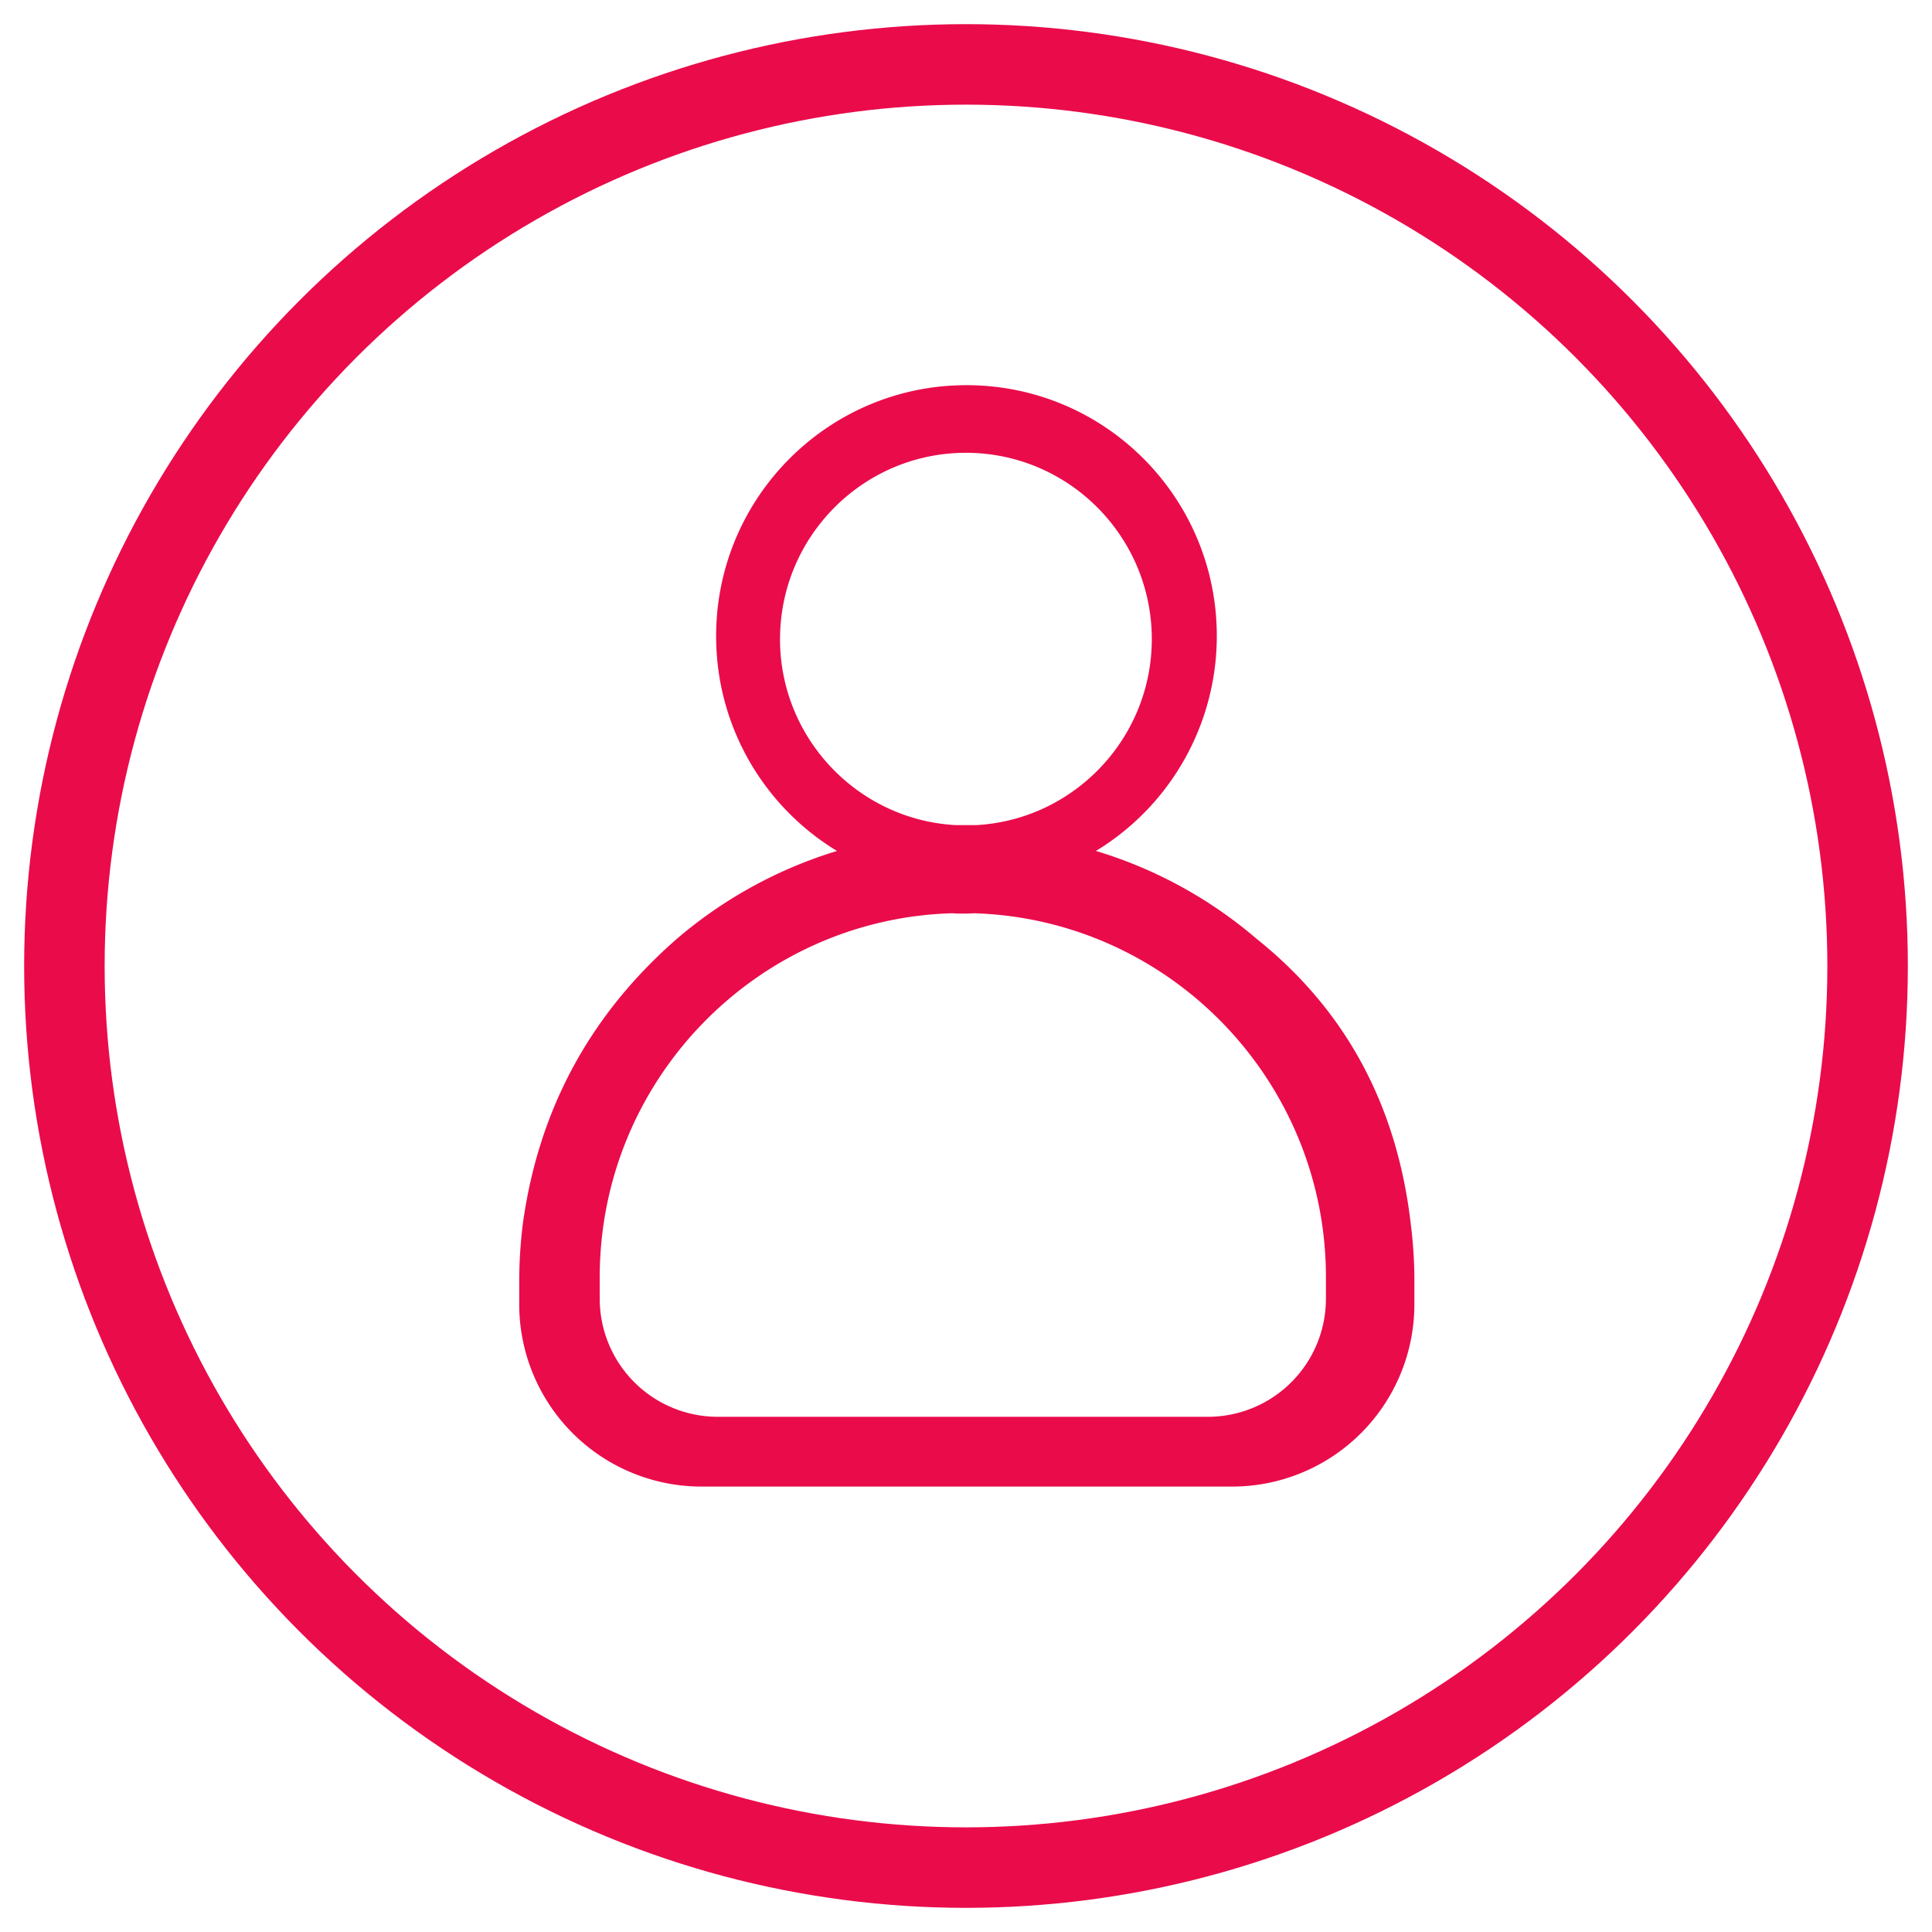 <svg xmlns="http://www.w3.org/2000/svg" xmlns:xlink="http://www.w3.org/1999/xlink" width="60" height="60" viewBox="0 0 60 60">
    <defs>
        <rect id="b" width="382" height="266" rx="12"/>
        <filter id="a" width="109.9%" height="114.3%" x="-5%" y="-6.4%" filterUnits="objectBoundingBox">
            <feOffset dy="2" in="SourceAlpha" result="shadowOffsetOuter1"/>
            <feGaussianBlur in="shadowOffsetOuter1" result="shadowBlurOuter1" stdDeviation="6"/>
            <feColorMatrix in="shadowBlurOuter1" values="0 0 0 0 0.2 0 0 0 0 0.2 0 0 0 0 0.2 0 0 0 0.12 0"/>
        </filter>
    </defs>
    <g fill="none" fill-rule="evenodd">
        <path fill="#FFF" d="M-1099-1063H341v3785h-1440z"/>
        <g transform="translate(-161 -27)">
            <use fill="#000" filter="url(#a)" xlink:href="#b"/>
            <use fill="#FFF" xlink:href="#b"/>
        </g>
        <g transform="translate(2 2)">
            <circle cx="28" cy="28" r="28" stroke="#EA0B4B" stroke-width="2.5"/>
            <path fill="#EA0B4B" fill-rule="nonzero" d="M37.012 27.145a13.75 13.75 0 0 0-4.977-2.718 7.812 7.812 0 0 0 3.754-6.673c0-4.306-3.478-7.792-7.775-7.792-4.296 0-7.774 3.496-7.774 7.792 0 2.825 1.5 5.308 3.754 6.673a13.864 13.864 0 0 0-4.924 2.686c-2.721 2.356-4.33 5.308-4.828 8.858a14.368 14.368 0 0 0-.117 1.8v.726a5.662 5.662 0 0 0 5.658 5.67h16.484a5.662 5.662 0 0 0 5.658-5.67v-.725c0-.608-.042-1.215-.117-1.801-.436-3.68-2.035-6.621-4.796-8.826zm-14.787-9.297c0-3.192 2.588-5.786 5.773-5.786 3.184 0 5.772 2.594 5.772 5.786 0 3.08-2.416 5.603-5.439 5.776h-.667c-3.023-.173-5.44-2.696-5.44-5.776zM35.52 42H20.282a3.667 3.667 0 0 1-3.657-3.666v-.67c0-6.119 4.876-11.125 10.942-11.302.108.01.226.01.334.01.108 0 .226 0 .335-.01 6.065.177 10.942 5.183 10.942 11.302v.67A3.667 3.667 0 0 1 35.52 42z"/>
        </g>
    </g>
</svg>

